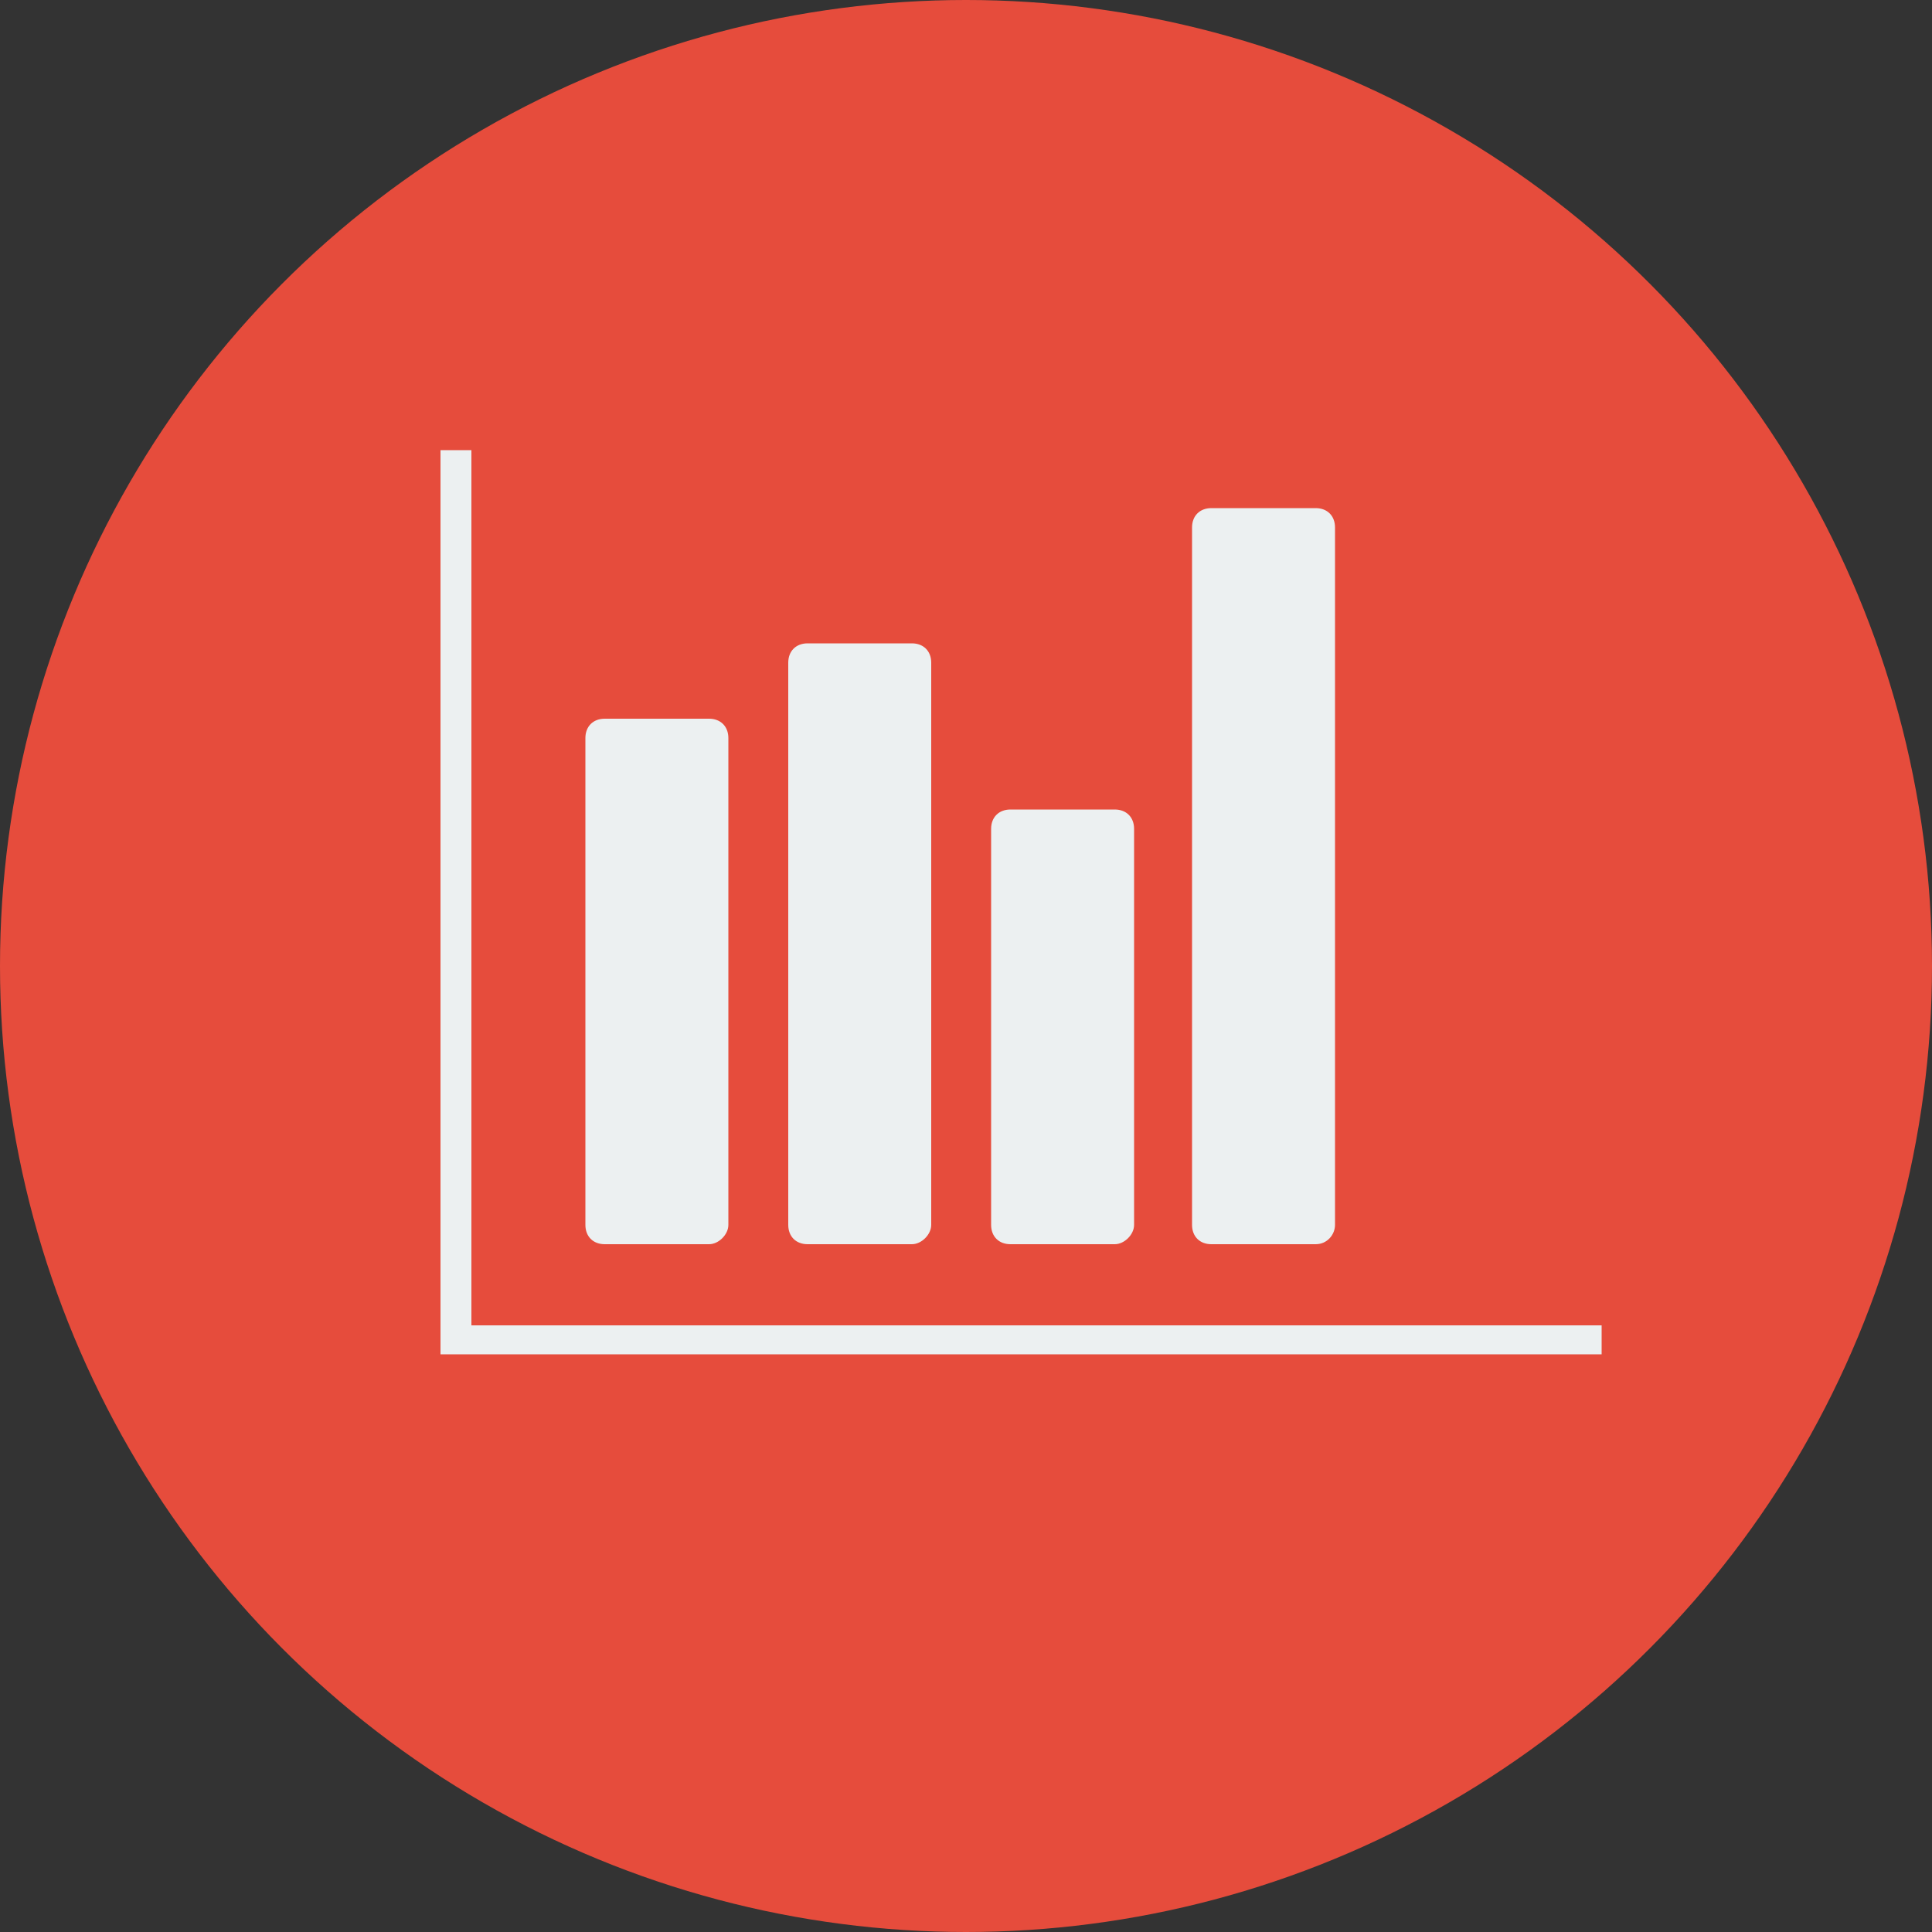 <?xml version="1.0" ?><svg height="100px" id="Layer_1" style="enable-background:new 0 0 100 100;" version="1.1" viewBox="0 0 100 100" width="100px" xml:space="preserve" xmlns="http://www.w3.org/2000/svg" xmlns:xlink="http://www.w3.org/1999/xlink"><rect x="0" y="0" width="100" height="100" fill="#333333" stroke="none"/><style type="text/css">
	.st0{fill:#E64C3C;}
	.st1{fill:#ECF0F1;}
</style><circle class="st0" cx="50" cy="50" id="XMLID_10_" r="50"/><polygon class="st1" id="XMLID_9_" points="24.4,68.6 24.4,23.3 22.8,23.3 22.8,68.6 22.8,70.1 24.4,70.1 82.9,70.1 82.9,68.6 "/><path class="st1" d="M36.7,64.4h-5.4c-0.6,0-1-0.4-1-1V38.2c0-0.6,0.4-1,1-1h5.4c0.6,0,1,0.4,1,1v25.2  C37.7,63.9,37.2,64.4,36.7,64.4z" id="XMLID_8_"/><path class="st1" d="M47.2,64.4h-5.4c-0.6,0-1-0.4-1-1V34.3c0-0.6,0.4-1,1-1h5.4c0.6,0,1,0.4,1,1v29.1  C48.2,63.9,47.7,64.4,47.2,64.4z" id="XMLID_5_"/><path class="st1" d="M57.7,64.4h-5.4c-0.6,0-1-0.4-1-1V42.9c0-0.6,0.4-1,1-1h5.4c0.6,0,1,0.4,1,1v20.5  C58.7,63.9,58.2,64.4,57.7,64.4z" id="XMLID_6_"/><path class="st1" d="M68.1,64.4h-5.4c-0.6,0-1-0.4-1-1V27.3c0-0.6,0.4-1,1-1h5.4c0.6,0,1,0.4,1,1v36.1  C69.1,63.9,68.7,64.4,68.1,64.4z" id="XMLID_7_"/></svg>